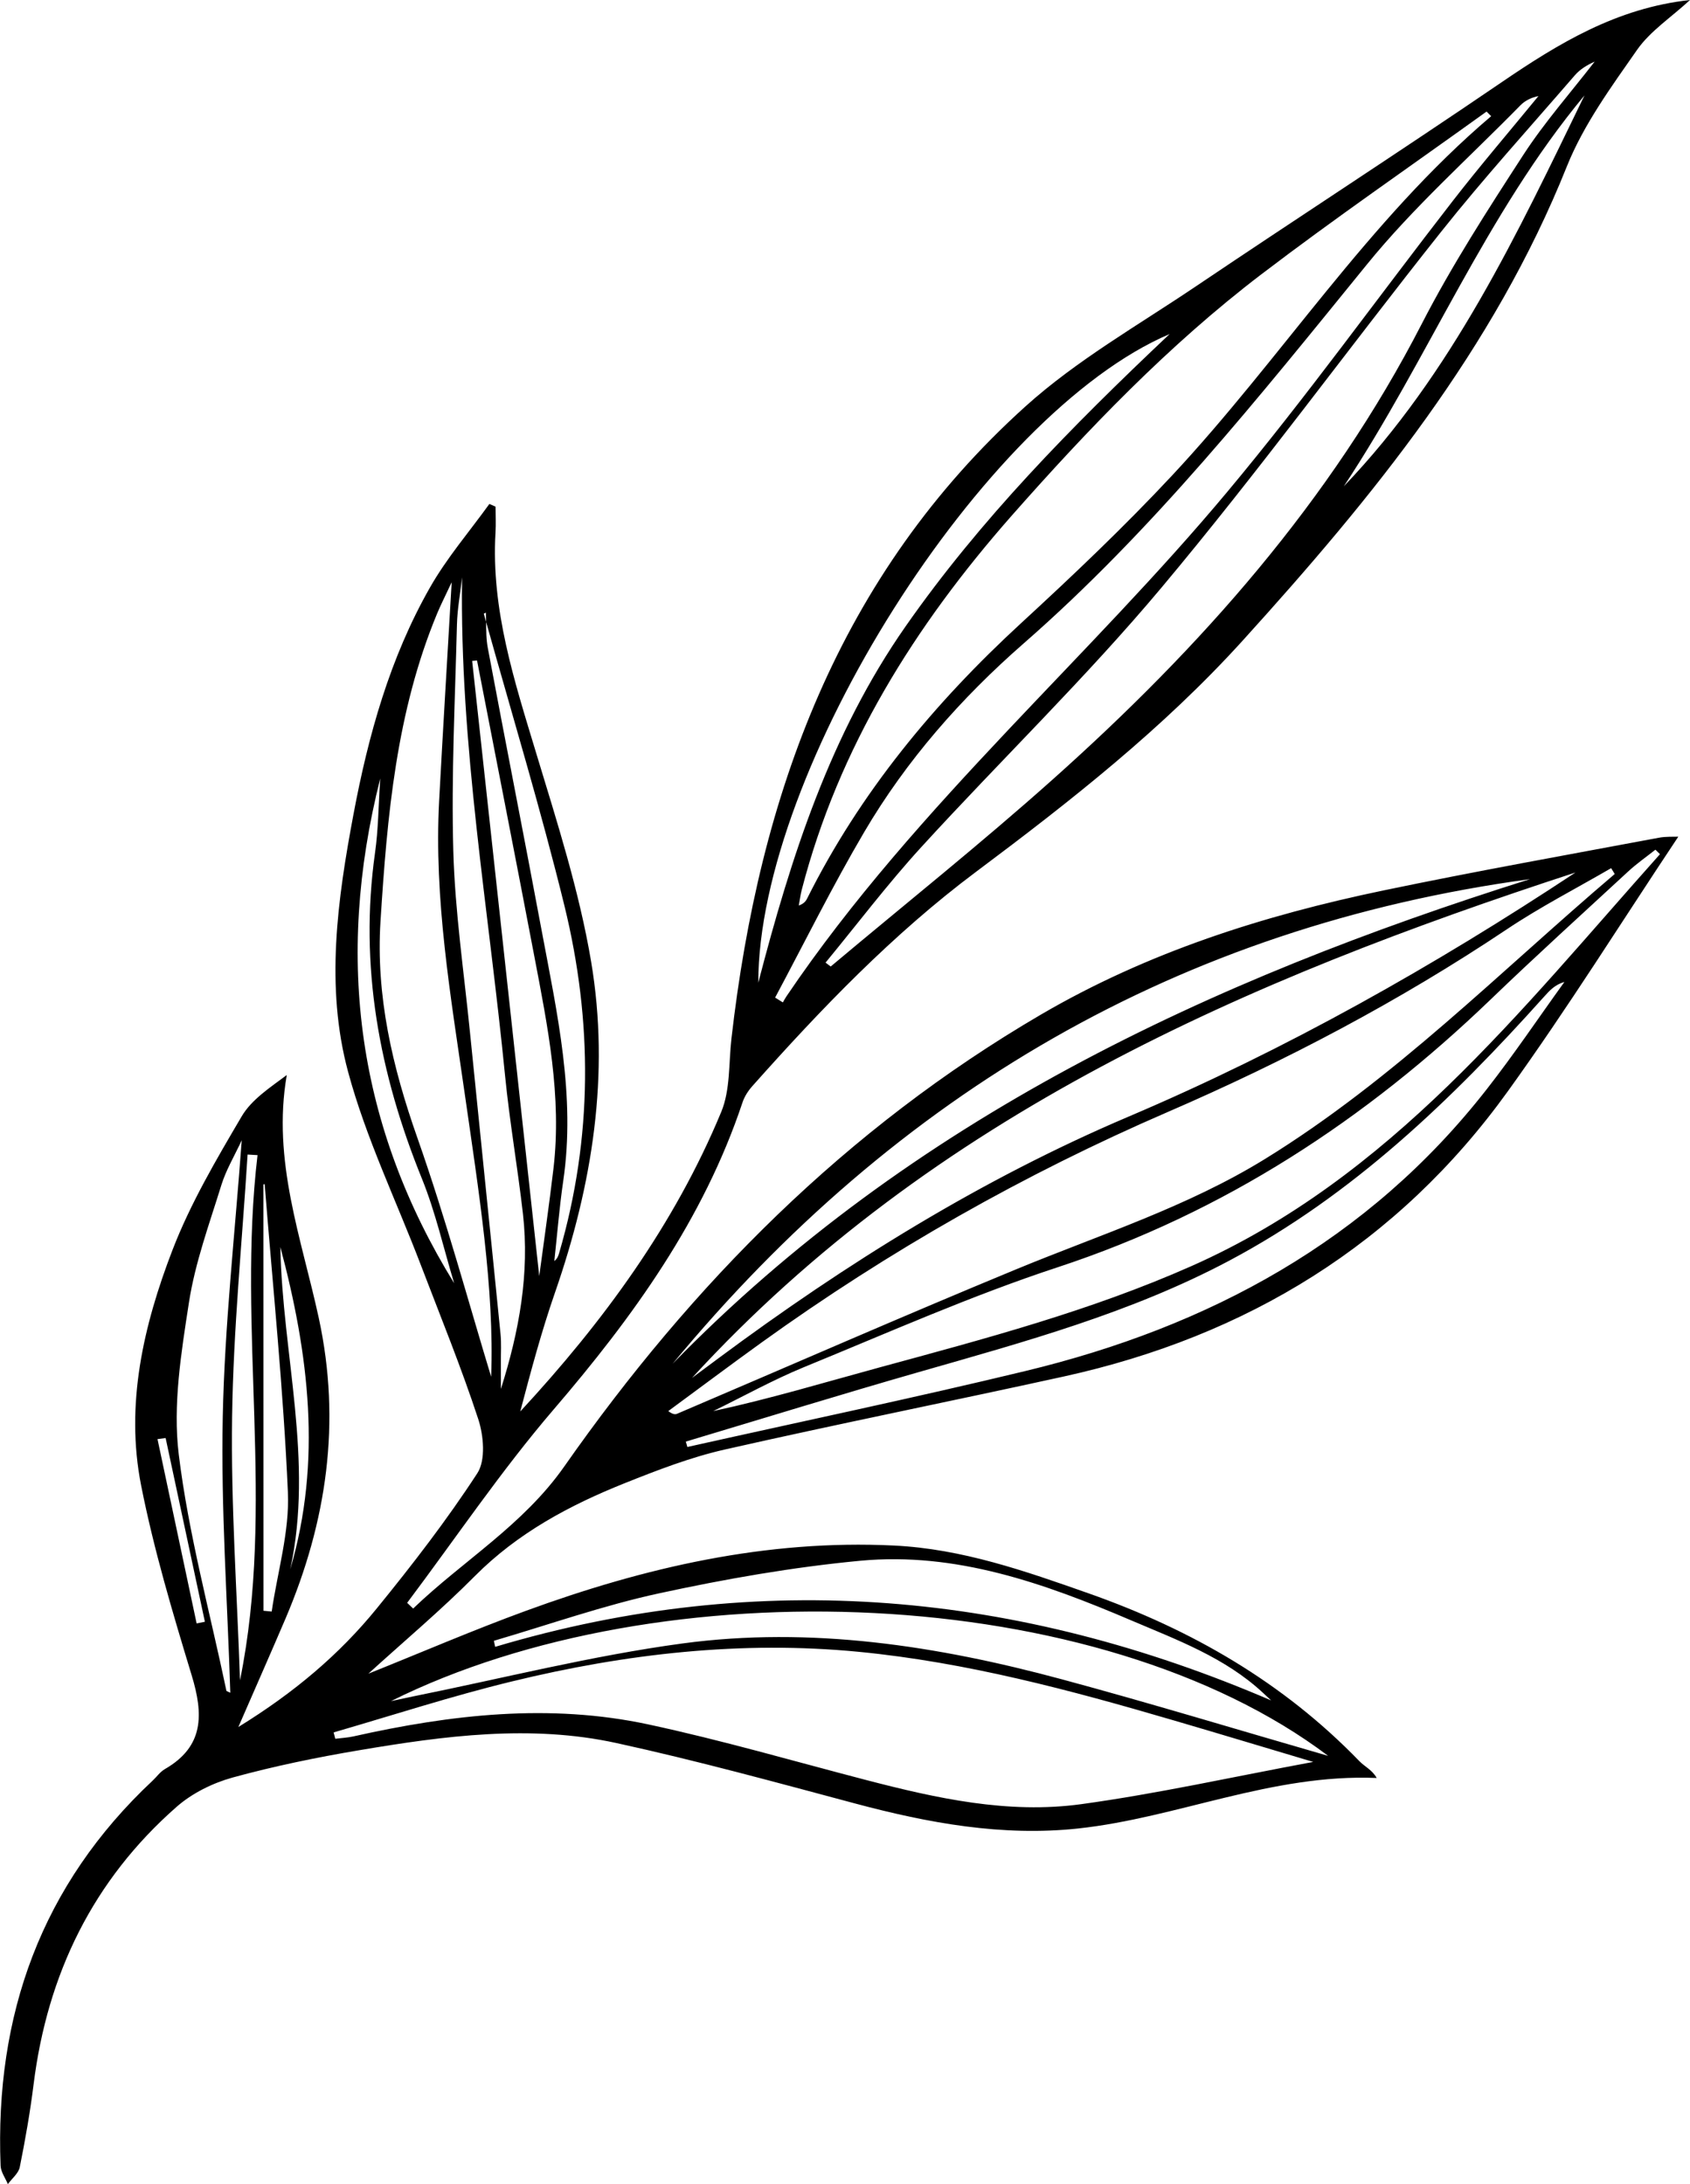 <?xml version="1.0" encoding="utf-8"?>
<!-- Generator: Adobe Illustrator 28.1.0, SVG Export Plug-In . SVG Version: 6.00 Build 0)  -->
<svg version="1.1" id="레이어_1" xmlns="http://www.w3.org/2000/svg" xmlns:xlink="http://www.w3.org/1999/xlink" x="0px"
	 y="0px" viewBox="0 0 260 335.91" style="enable-background:new 0 0 260 335.91;" xml:space="preserve">
<g>
	<path d="M212.83,136.96c-18.47,3.85-36.26,9.49-52.75,19.13c-29.88,17.47-53.59,41.37-73.27,69.47
		c-6.34,9.04-15.58,14.49-23.25,21.85c-0.31-0.29-0.62-0.59-0.92-0.88c7.47-9.94,14.45-20.31,22.53-29.73
		c12.24-14.26,23.04-29.21,29.06-47.23c0.3-0.91,0.87-1.79,1.51-2.51c10.6-11.91,21.64-23.41,34.44-32.98
		c14.54-10.87,28.76-22.04,41.03-35.58c19.96-22.02,38.61-44.82,49.84-72.89c2.57-6.42,6.82-12.23,10.82-17.96
		C253.89,4.77,257.07,2.7,260,0c-11.28,1.23-20.21,6.67-29.01,12.67c-15.57,10.61-31.39,20.85-47.02,31.38
		c-8.87,5.98-18.34,11.36-26.22,18.47c-28.7,25.88-40.93,59.77-45.22,97.22c-0.43,3.78-0.16,7.87-1.56,11.26
		c-7.2,17.37-18.17,32.32-30.93,46.1c1.62-6.15,3.26-12.29,5.34-18.28c5.76-16.57,8.48-33.59,5.56-50.93
		c-1.83-10.85-5.24-21.46-8.44-32.02c-3.36-11.11-6.96-22.1-6.27-33.93c0.08-1.33,0.01-2.68,0.01-4.01
		c-0.32-0.14-0.63-0.28-0.95-0.42c-3.08,4.27-6.56,8.31-9.15,12.87c-6.15,10.8-9.47,22.69-11.75,34.82
		c-2.47,13.14-4.37,26.57-0.84,39.65c2.73,10.14,7.38,19.75,11.15,29.61c3.02,7.91,6.23,15.75,8.87,23.79
		c0.84,2.55,1.17,6.34-0.13,8.34c-4.7,7.22-10,14.08-15.45,20.77c-5.75,7.07-12.65,12.93-21.32,18.27c2.7-6.2,5.02-11.44,7.27-16.71
		c6.33-14.88,8.58-30.14,5.1-46.21c-2.64-12.19-7.21-24.2-4.92-37.36c-2.58,1.93-5.41,3.76-6.94,6.36
		c-3.91,6.65-7.89,13.4-10.65,20.57c-4.46,11.57-7.28,23.74-4.82,36.19c1.95,9.87,4.85,19.57,7.78,29.21
		c1.81,5.96,1.95,10.93-4.12,14.42c-0.73,0.42-1.25,1.18-1.88,1.77c-17.13,16.04-24.3,36.05-23.4,59.24
		c0.04,0.96,0.73,1.89,1.12,2.83c0.63-0.87,1.64-1.66,1.83-2.61c0.85-4.22,1.6-8.48,2.13-12.75c2.12-16.95,9.14-31.39,22.01-42.68
		c2.38-2.09,5.54-3.65,8.61-4.5c6.38-1.75,12.9-3.09,19.43-4.19c13.14-2.22,26.42-4,39.63-1.11c12.33,2.69,24.53,6.04,36.73,9.3
		c11.25,3.01,22.63,5.09,34.28,3.84c15.31-1.65,29.78-8.44,45.94-7.77c-0.69-1.24-1.84-1.74-2.66-2.58
		c-11.73-12.13-25.85-20.25-41.67-25.82c-9.77-3.44-19.45-6.84-29.92-7.35c-19.65-0.96-38.37,3.36-56.64,10.04
		c-8.13,2.97-16.1,6.41-24.24,9.67c5.55-5.05,11.21-9.8,16.4-15.03c6.6-6.63,14.56-10.88,23.06-14.28c5.01-2,10.1-3.97,15.34-5.16
		c17.35-3.93,34.81-7.42,52.19-11.24c28.15-6.19,51.38-20.35,68.33-43.89c9.19-12.76,17.54-26.13,26.21-39.14
		c-0.68,0.03-1.88-0.05-3.03,0.17C241.05,131.5,226.9,134.03,212.83,136.96z M206.74,74.8c13-19.63,21.82-41.84,37.03-60.13
		C233.43,35.95,223.39,57.42,206.74,74.8z M245.33,9.48c-3.68,4.76-7.7,9.31-10.97,14.34c-5.49,8.47-11,17-15.61,25.96
		c-14.06,27.35-34.06,49.81-56.73,70.05c-11.12,9.93-22.8,19.24-34.22,28.83c-0.26-0.2-0.53-0.4-0.79-0.6
		c4.89-5.94,9.54-12.09,14.72-17.76c12.24-13.39,25.33-26.04,36.97-39.93c14.88-17.75,28.55-36.52,42.97-54.67
		c6.59-8.29,13.72-16.14,20.64-24.15C243.09,10.66,244.16,10,245.33,9.48z M233.89,16.22c0.71-0.73,1.66-1.21,2.8-1.45
		c-4.4,5.37-8.93,10.65-13.19,16.14c-11.57,14.9-22.58,30.25-34.67,44.72c-10.58,12.67-22.23,24.46-33.57,36.48
		c-12.28,13.02-24.24,26.29-34.29,41.17c-0.19,0.29-0.36,0.6-0.53,0.9c-0.4-0.25-0.79-0.49-1.19-0.74
		c4.54-8.5,8.82-17.15,13.7-25.45c6.49-11.04,14.92-20.62,24.51-29c19.91-17.39,36.25-37.93,52.84-58.32
		C217.42,31.9,225.96,24.31,233.89,16.22z M194.07,42.18c11.32-8.63,23.07-16.7,34.63-25.02c0.24,0.24,0.47,0.47,0.71,0.71
		c-18.96,16.09-32.24,37.21-49.03,55.2c-7.4,7.93-15.29,15.42-23.27,22.76c-13.37,12.3-24.78,26.05-32.94,42.38
		c-0.21,0.42-0.53,0.8-1.28,1.07c0.15-0.8,0.25-1.61,0.45-2.4c5.7-21.99,17.41-40.63,32.22-57.47
		C167.4,65.99,179.8,53.06,194.07,42.18z M179.94,51.38c-15.22,14.37-29.14,28.54-40.61,44.95c-11.61,16.61-17.64,35.49-22.67,54.82
		C116.65,118.53,151.19,63.61,179.94,51.38z M74.75,94.23c0.02,0.48,0.03,0.96,0.04,1.44c4.07,14.54,8.46,29,12.05,43.66
		c4.35,17.76,4.36,35.64-0.8,53.34c-0.13,0.45-0.26,0.9-0.76,1.29c0.45-4.1,0.77-8.22,1.37-12.3c1.93-13.1-0.93-25.78-3.31-38.49
		c-2.71-14.51-5.57-28.98-8.29-43.49c-0.25-1.31-0.25-2.67-0.26-4.02c-0.12-0.42-0.24-0.85-0.36-1.27
		C74.54,94.34,74.65,94.29,74.75,94.23z M73.39,101.59c2.94,15.16,5.92,30.31,8.81,45.48c2.06,10.78,4.25,21.57,2.95,32.65
		c-0.67,5.7-1.5,11.37-2.19,16.55c-3.41-31.28-6.86-62.95-10.32-94.61C72.89,101.63,73.14,101.61,73.39,101.59z M70.3,96.06
		c0.06-2.42,0.52-4.84,0.79-7.25c-0.4,25.81,4.11,51.14,6.61,76.62c0.7,7.1,1.94,14.15,2.75,21.25c1.05,9.18-0.58,18.11-3.39,26.96
		c0-1.35,0.01-2.71,0-4.06c-0.01-1.48,0.09-2.98-0.06-4.44c-1.54-15.44-3.14-30.87-4.69-46.3c-0.93-9.31-2.31-18.62-2.57-27.95
		C69.42,119.29,70.01,107.67,70.3,96.06z M58.5,119.73c-0.29,4.36-0.3,7.92-0.8,11.41c-2.46,17.44,0.65,33.99,7.21,50.15
		c2.1,5.18,3.33,10.71,4.96,16.08C55.09,173.4,51.44,147.73,58.5,119.73z M64.19,174.95c-3.82-10.85-6.38-21.76-5.65-33.27
		c1.02-16.12,2.42-32.2,8.73-47.36c0.54-1.3,1.19-2.56,2.22-4.77c-0.69,11.94-1.35,22.77-1.93,33.6c-0.81,15.14,1.77,30,3.91,44.89
		c2.17,15.12,4.61,30.22,4.09,43.72C72.15,200.56,68.64,187.59,64.19,174.95z M44.65,241.38c3.64-16.71-1.2-33.07-1.52-49.58
		C47.51,208.22,49.56,224.72,44.65,241.38z M40.52,182.17c0.07-0.01,0.13-0.02,0.2-0.03c1.25,15.79,2.88,31.57,3.57,47.38
		c0.27,6.07-1.6,12.23-2.49,18.35c-0.42-0.04-0.85-0.08-1.27-0.12C40.52,225.89,40.52,204.03,40.52,182.17z M30.25,249.7
		c-2.01-9.45-4.01-18.9-6.02-28.35c0.42-0.06,0.84-0.11,1.25-0.17c2.01,9.42,4.03,18.84,6.04,28.26
		C31.11,249.53,30.68,249.61,30.25,249.7z M34.84,260.09C32.3,247.97,29,235.95,27.5,223.7c-0.93-7.63,0.38-15.66,1.57-23.37
		c0.95-6.14,3.14-12.09,4.99-18.07c0.71-2.3,1.99-4.42,3.13-6.88c-1.05,14.43-2.63,28.47-2.92,42.53
		c-0.29,14.14,0.72,28.3,1.16,42.45C35.23,260.27,35.04,260.18,34.84,260.09z M35.71,217.89c0.19-13.45,1.54-26.88,2.38-40.31
		c0.51,0.03,1.02,0.06,1.53,0.09c-3.18,26.87,2.77,54-2.7,80.78C36.47,244.92,35.51,231.4,35.71,217.89z M101.49,245.05
		c10.17-2.2,20.49-4.01,30.85-4.99c14.72-1.39,28.36,3.48,41.67,9.16c7.11,3.03,14.43,5.72,20.26,11.12
		c0.49,0.45,0.98,0.91,1.29,1.2c-38.73-16.65-78.47-20.44-119.38-8.24c-0.07-0.31-0.13-0.62-0.2-0.93
		C84.48,249.88,92.87,246.91,101.49,245.05z M204.33,270.07c-13.93-4.02-27.4-8.12-40.98-11.78c-19.12-5.16-38.62-8.17-58.36-5.51
		c-13.93,1.88-27.65,5.37-41.46,8.15c-0.78,0.16-1.56,0.33-3.38,0.72C101.62,240.99,168.97,243.38,204.33,270.07z M78.76,258.62
		c17.54-4.27,35.35-6.31,53.4-4.55c16.55,1.61,32.56,5.9,48.47,10.56c6.91,2.02,13.81,4.11,21.4,6.37
		c-12.37,2.3-23.97,4.89-35.7,6.5c-11.23,1.54-22.26-0.9-33.13-3.73c-11.14-2.9-22.22-6.13-33.47-8.54
		c-15.19-3.26-30.33-1.52-45.33,1.84c-0.92,0.21-1.88,0.25-2.82,0.37c-0.08-0.33-0.16-0.65-0.25-0.98
		C60.47,263.81,69.53,260.86,78.76,258.62z M235.38,135.22c-49.24,15.49-95.17,36.88-131.9,74.54
		C137.91,168.15,181.45,142.56,235.38,135.22z M242.38,134.2c-21.65,14.32-44.48,27.23-68.76,37.55
		c-22.64,9.62-43.42,22.56-63.15,37.21c-1.34,0.99-2.68,1.99-4.01,2.98C143.64,171.41,192.02,150.63,242.38,134.2z M102.81,217.04
		c4.79-3.52,9.55-7.09,14.37-10.56c19.54-14.06,40.36-25.88,62.44-35.43c18.2-7.87,35.67-17.06,52.18-28.1
		c5.15-3.45,10.7-6.3,16.07-9.42c0.18,0.3,0.37,0.6,0.55,0.9c-17.63,14.98-33.92,31.58-53.8,43.83
		c-12.03,7.41-25.41,11.65-38.33,16.99c-17.46,7.21-34.76,14.8-52.14,22.21C103.85,217.58,103.48,217.54,102.81,217.04z
		 M228.74,167.52c-18.24,23.36-42.77,36.56-71.04,43.37c-17.25,4.16-34.63,7.8-51.95,11.67c-0.08-0.28-0.16-0.55-0.24-0.83
		c11.96-3.58,23.88-7.26,35.88-10.7c16.28-4.66,32.63-9.11,47.71-17.12c19.03-10.1,34.24-24.77,48.47-40.63
		c0.82-0.91,1.63-1.82,3.11-2.25C236.71,156.53,232.92,162.18,228.74,167.52z M183.27,194.75c-15.48,6.86-31.69,11.15-47.91,15.56
		c-8.49,2.31-16.91,4.85-25.63,6.73c4.65-2.27,9.19-4.8,13.96-6.76c12.95-5.3,25.78-11.01,39.05-15.37
		c25.58-8.42,47.35-22.67,66.61-41.2c6.93-6.67,14.07-13.14,21.14-19.67c1.31-1.21,2.79-2.24,4.19-3.35
		c0.23,0.23,0.46,0.46,0.7,0.69C233.91,155.41,214,181.14,183.27,194.75z"/>
</g>
</svg>

